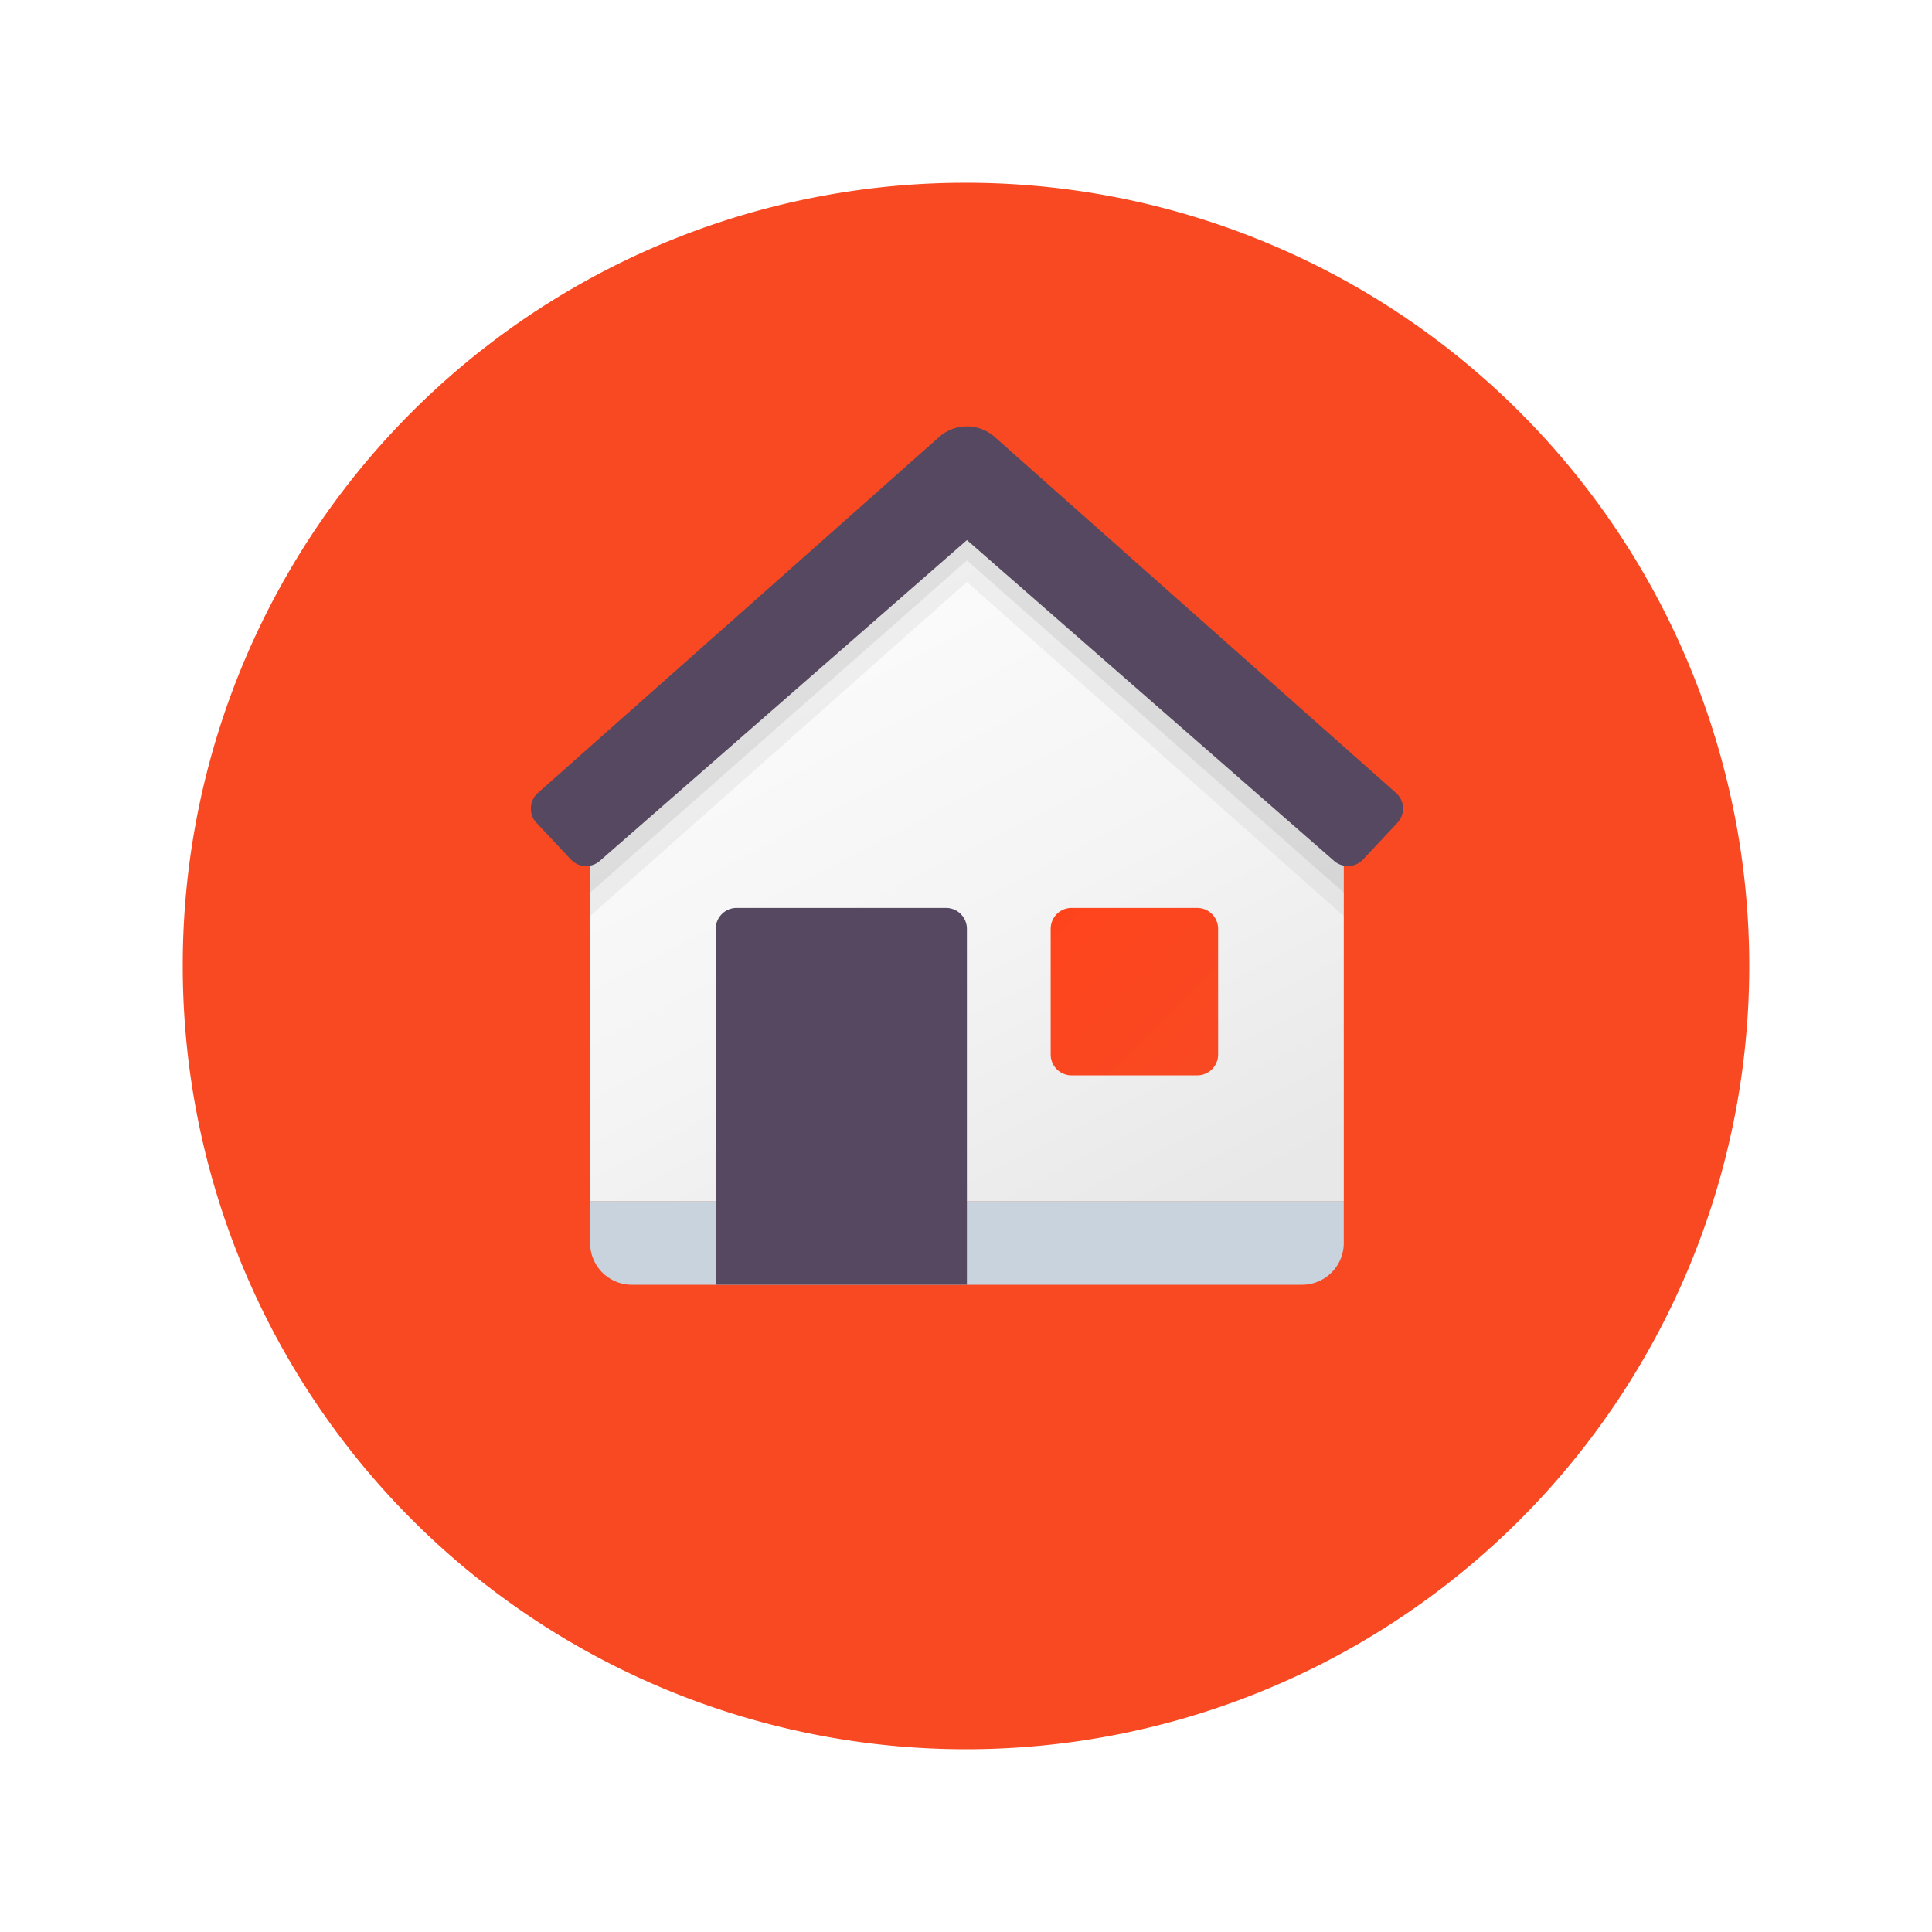 <svg xmlns="http://www.w3.org/2000/svg" xmlns:xlink="http://www.w3.org/1999/xlink" width="111" height="111" viewBox="0 0 111 111">
  <defs>
    <filter id="Path_435" x="0" y="0" width="111" height="111" filterUnits="userSpaceOnUse">
      <feOffset dy="6" input="SourceAlpha"/>
      <feGaussianBlur stdDeviation="3.5" result="blur"/>
      <feFlood flood-opacity="0.161"/>
      <feComposite operator="in" in2="blur"/>
      <feComposite in="SourceGraphic"/>
    </filter>
    <linearGradient id="linear-gradient" y1="0.5" x2="1" y2="0.5" gradientUnits="objectBoundingBox">
      <stop offset="0" stop-color="#c8d3de"/>
      <stop offset="1" stop-color="#c8d3de"/>
    </linearGradient>
    <linearGradient id="linear-gradient-2" x1="0.225" y1="0.204" x2="0.705" y2="1.133" gradientUnits="objectBoundingBox">
      <stop offset="0" stop-color="#fcfcfc"/>
      <stop offset="0.495" stop-color="#f4f4f4"/>
      <stop offset="0.946" stop-color="#e8e8e8"/>
      <stop offset="1" stop-color="#e8e8e8"/>
    </linearGradient>
    <linearGradient id="linear-gradient-3" x1="0.006" y1="0.006" x2="0.952" y2="0.952" gradientUnits="objectBoundingBox">
      <stop offset="0" stop-color="#ff441c"/>
      <stop offset="1" stop-color="#f84923"/>
    </linearGradient>
  </defs>
  <g id="Group_340" data-name="Group 340" transform="translate(14878.5 -10075.5)">
    <g id="Group_334" data-name="Group 334" transform="translate(-14868 10080)">
      <g id="Group_277" data-name="Group 277">
        <g transform="matrix(1, 0, 0, 1, -10.5, -4.5)" filter="url(#Path_435)">
          <path id="Path_435-2" data-name="Path 435" d="M45,0A45,45,0,1,1,0,45,44.952,44.952,0,0,1,45,0Z" transform="translate(10.5 4.5)" fill="#f84923"/>
        </g>
      </g>
    </g>
    <g id="icons8-home_2_" data-name="icons8-home (2)" transform="translate(-14851.17 10098)">
      <path id="Path_513" data-name="Path 513" d="M49.3,39H6v2.406a2.4,2.4,0,0,0,2.406,2.406H46.895A2.4,2.4,0,0,0,49.3,41.406Z" transform="translate(0.574 7.503)" fill="url(#linear-gradient)"/>
      <path id="Path_514" data-name="Path 514" d="M49.3,46.3H6V23.447L27.65,3,49.3,23.447Z" transform="translate(0.574 0.203)" fill="url(#linear-gradient-2)"/>
      <path id="Path_515" data-name="Path 515" d="M13.2,25H25.231a1.2,1.2,0,0,1,1.2,1.2V46.65H12V26.2A1.2,1.2,0,0,1,13.2,25Z" transform="translate(1.791 4.664)" fill="#554860"/>
      <path id="Path_516" data-name="Path 516" d="M27.65,4a2.4,2.4,0,0,0-1.595.605L19.61,10.392,6,23.245v6.483l21.65-19.2,21.65,19.2V23.245L35.691,10.392,29.245,4.605A2.4,2.4,0,0,0,27.65,4Z" transform="translate(0.574 0.406)" opacity="0.05"/>
      <path id="Path_517" data-name="Path 517" d="M27.65,3a2.408,2.408,0,0,0-1.595.6L19.61,9.356,6,22.135v6.446L27.65,9.491,49.3,28.581V22.135L35.691,9.356,29.245,3.6A2.408,2.408,0,0,0,27.65,3Z" transform="translate(0.574 0.203)" opacity="0.07"/>
      <path id="Path_518" data-name="Path 518" d="M52.875,23.057,29.819,2.605a2.4,2.4,0,0,0-3.19,0L3.573,23.057a1.2,1.2,0,0,0-.077,1.72l1.968,2.1a1.2,1.2,0,0,0,1.672.081L28.224,8.529,49.313,26.958a1.2,1.2,0,0,0,1.672-.081l1.968-2.1A1.2,1.2,0,0,0,52.875,23.057Z" transform="translate(0)" fill="#554860"/>
      <path id="Path_519" data-name="Path 519" d="M29.2,25H36.42a1.2,1.2,0,0,1,1.2,1.2V33.42a1.2,1.2,0,0,1-1.2,1.2H29.2a1.2,1.2,0,0,1-1.2-1.2V26.2A1.2,1.2,0,0,1,29.2,25Z" transform="translate(5.035 4.664)" fill="url(#linear-gradient-3)"/>
    </g>
  </g>
</svg>
